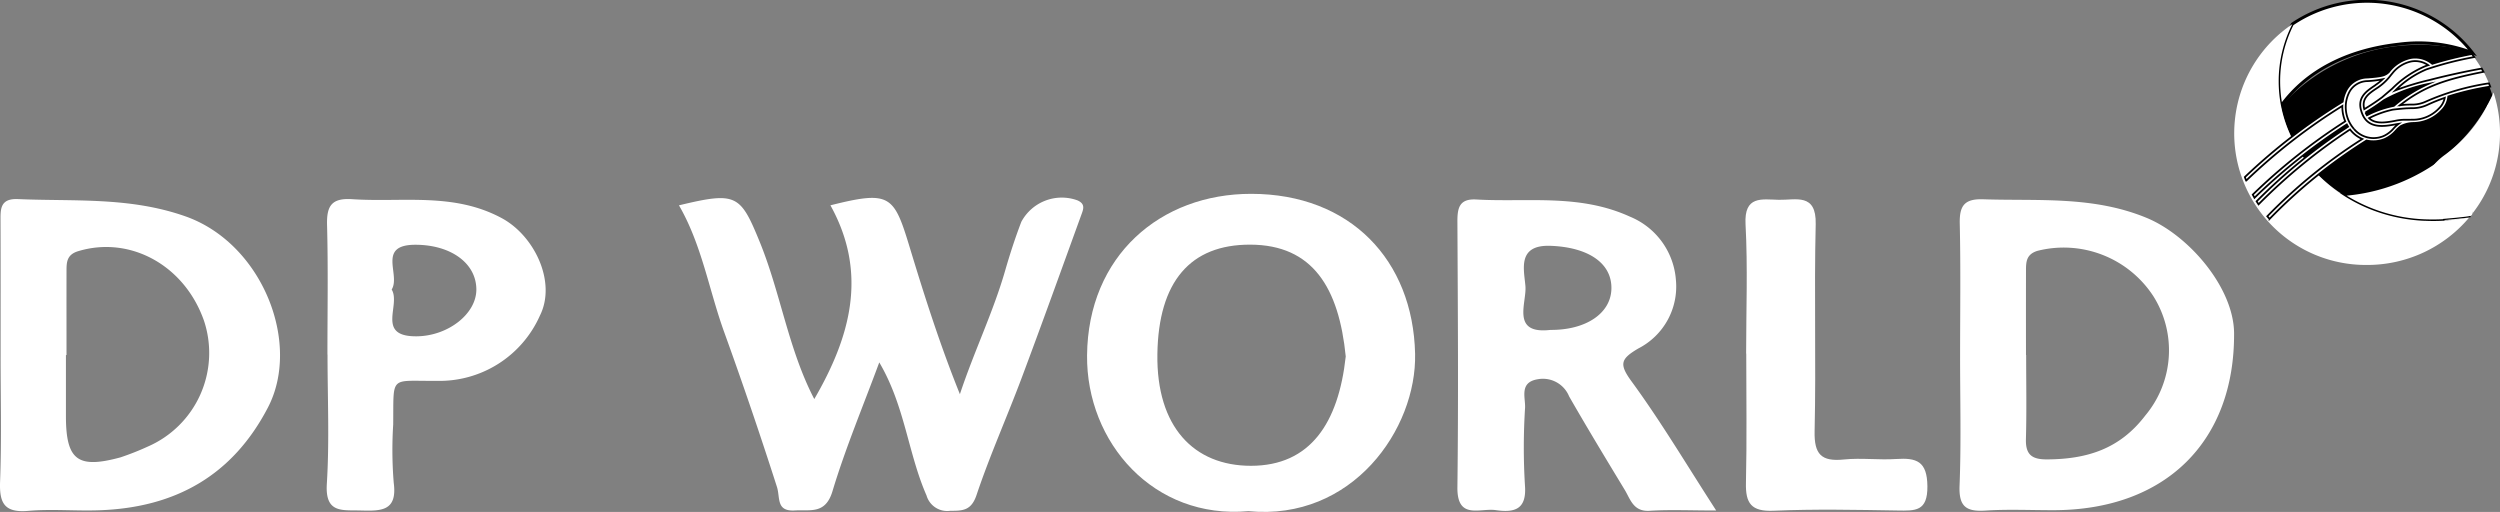 <svg xmlns="http://www.w3.org/2000/svg" xmlns:xlink="http://www.w3.org/1999/xlink" width="210" height="43" viewBox="0 0 210 43"><rect x="0" y="0" width="210" height="43" fill="#808080" stroke="none"/><defs><clipPath id="a"><rect width="210" height="43" fill="none"/></clipPath></defs><g transform="translate(0 0)"><g transform="translate(0 0)" clip-path="url(#a)"><path d="M240.638,5a15.5,15.5,0,0,0-4.1-.545c-.474,0-.955.021-1.439.064A15.217,15.217,0,0,0,224.863,9.63a11.594,11.594,0,0,0,5.131,7.343c.148-.008.3-.018.448-.032a14.55,14.55,0,0,0,12.2-8.228,11,11,0,0,0-2-3.709Z" transform="translate(-33.277 -0.69)"/><path d="M234.66,3.744a12.659,12.659,0,0,1,6.273.71A11.221,11.221,0,0,0,225.8,2.045a10.617,10.617,0,0,0-1.146,4.806,10.733,10.733,0,0,0,.2,2.056c2.108-2.913,5.539-4.671,9.8-5.165Z" transform="translate(-33.247 -0.019)" fill="#fff"/><path d="M234.66,3.744a12.659,12.659,0,0,1,6.273.71A11.221,11.221,0,0,0,225.8,2.045a10.617,10.617,0,0,0-1.146,4.806,10.733,10.733,0,0,0,.2,2.056c2.108-2.913,5.539-4.671,9.8-5.165Z" transform="translate(-33.247 -0.019)" fill="none" stroke="#000" stroke-miterlimit="10" stroke-width="0.25"/><path d="M244.718,16.145a9.054,9.054,0,0,0-.962,3.214,11,11,0,0,0,1.776-10.165c-.156.369-.333.724-.521,1.073a13.358,13.358,0,0,1-.293,5.882Z" transform="translate(-36.073 -1.423)" fill="#fff"/><path d="M240.343,16.56a6.3,6.3,0,0,1-.763-1.205,15.682,15.682,0,0,1-8.671,3.361,13.614,13.614,0,0,0,6.964,2.209,16.706,16.706,0,0,0,1.8-.028c.459-.5,1.241-1.357,1.569-1.765.481-.6-.3-1.854-.9-2.572" transform="translate(-34.172 -2.376)" fill="#fff"/><path d="M240.343,16.56a6.3,6.3,0,0,1-.763-1.205,15.682,15.682,0,0,1-8.671,3.361,13.614,13.614,0,0,0,6.964,2.209,16.706,16.706,0,0,0,1.8-.028c.459-.5,1.241-1.357,1.569-1.765C241.728,18.533,240.948,17.278,240.343,16.56Z" transform="translate(-34.172 -2.376)" fill="none" stroke="#000" stroke-miterlimit="10" stroke-width="0.25"/><path d="M236.3,18.92c-6.884-.273-12.293-5.452-12.293-11.718A10.562,10.562,0,0,1,225.153,2.4a11.056,11.056,0,0,0,6.284,20.226,11.188,11.188,0,0,0,8.587-4,15.017,15.017,0,0,1-3.721.291Z" transform="translate(-32.598 -0.37)" fill="#fff"/><path d="M235.186,5.8c-1.36.244-1.88,1.431-2.346,1.779a7.539,7.539,0,0,1-.648.4,46.828,46.828,0,0,0-10.919,7.837,11.272,11.272,0,0,0,.679,1.464,48.964,48.964,0,0,1,8.541-6.636c.321-.194.216-.183.745-.513a17.29,17.29,0,0,0,2.43-1.729s1.992-1.682,2.263-1.392a3.163,3.163,0,0,1,.445.639c.037.072.314.09.348.161s-.17.208-.138.287c.192.492.253.99-.014,1.226-.332.291-.885.409-2.231.438a7.855,7.855,0,0,0-3.319,1.122,47.888,47.888,0,0,0-8.731,6.955,10.843,10.843,0,0,0,.922,1.234,43.719,43.719,0,0,1,9.115-7.181c.322-.19.159-.71.727-.689a9.616,9.616,0,0,0,1.724-.2,3.527,3.527,0,0,0,2.875-1.04c.872-.954.438-1.675.246-2.317a2.808,2.808,0,0,0-2.361-1.88,2,2,0,0,0-.351.032" transform="translate(-32.746 -0.893)" fill="#fff"/><path d="M238.527,6.557c-1.16.4-1.938,1.216-3.6,2.6a14.882,14.882,0,0,1,4.219-1.5c1.189-.305,2.712-.646,4.154-.9a11.461,11.461,0,0,0-.8-1.226,28.133,28.133,0,0,0-3.977,1.03Z" transform="translate(-34.767 -0.855)" fill="#fff"/><path d="M235.994,9.965s.485-.057,1.005-.093a3.788,3.788,0,0,0,1.7-.27A20.566,20.566,0,0,1,244,8.071a10.378,10.378,0,0,0-.593-1.241c-3.276.638-5.192,1.266-7.412,3.135Z" transform="translate(-34.925 -1.057)" fill="#fff"/><path d="M232.707,10.493c-.521-1.248.231-1.725,1.059-2.281a4.556,4.556,0,0,0,1.138-1.1c-.365.351-.69.419-1.9.512a1.88,1.88,0,0,0-1.616.929c-1.164,2.084.672,4.9,3.03,3.957.619-.248.941-.832,1.321-1.073a2.621,2.621,0,0,1,1.056-.28l-.821.008c-.759.007-2.642.807-3.264-.675" transform="translate(-34.19 -1.101)" fill="#fff"/><path d="M230.489,11.665a2.8,2.8,0,0,1-.694-1.848,2.691,2.691,0,0,1,.34-1.319,1.743,1.743,0,0,1,1.5-.854,8.642,8.642,0,0,0,1.265-.158,4.332,4.332,0,0,1-.6.481L232.264,8c-.8.538-1.627,1.091-1.067,2.428.527,1.259,1.876,1.012,2.773.85.1-.018.184-.032.271-.046a2.835,2.835,0,0,0-.416.377,2.469,2.469,0,0,1-.835.645,2.153,2.153,0,0,1-2.495-.581M232.47,8.2a4.547,4.547,0,0,0,1.12-1.065l.152-.183a2.736,2.736,0,0,1,1.569-.962,1.919,1.919,0,0,1,1.413.316c-.087.029-.177.057-.263.09A8.731,8.731,0,0,0,233.7,8.275L232.853,9a17.2,17.2,0,0,1-1.5,1c-.235-.893.343-1.288,1.066-1.768l.043-.029Zm2.777,1.715a3.021,3.021,0,0,0,1.4-.273,14.911,14.911,0,0,1,1.465-.592,1.688,1.688,0,0,1-.467.868,3.01,3.01,0,0,1-2.234.969l-.82.007a3.969,3.969,0,0,0-.677.094c-.738.133-1.627.294-2.158-.233a8.215,8.215,0,0,1,1.992-.714l.148-.018s.484-.057.994-.093l.354-.011Zm-3.793.366A17.926,17.926,0,0,0,233,9.251a12.928,12.928,0,0,1,3.735-1.37,12.128,12.128,0,0,0-2.9,1.843,8.458,8.458,0,0,0-2.26.793,1.417,1.417,0,0,1-.108-.212c0-.007-.008-.018-.011-.025m2.91-.614c2.029-1.6,3.887-2.192,7-2.8-.051-.093-.1-.183-.152-.276-1.389.248-2.86.574-4.115.893l-.311.079a22.117,22.117,0,0,0-2.824.861,8.141,8.141,0,0,1,2.6-1.761,27.957,27.957,0,0,1,4.024-1.036c-.061-.086-.126-.172-.192-.259a29.537,29.537,0,0,0-3.33.825,2.236,2.236,0,0,0-1.8-.491,3.116,3.116,0,0,0-1.855,1.187c-.315.294-.583.363-1.793.456a2.03,2.03,0,0,0-1.736,1,2.929,2.929,0,0,0-.343,1.03,49.187,49.187,0,0,0-8.219,6.334c.037.1.072.2.113.294a49.021,49.021,0,0,1,8.077-6.273,3.135,3.135,0,0,0,.245,1.295,49.325,49.325,0,0,0-7.769,6.158c.047.086.1.176.145.262a49.238,49.238,0,0,1,7.752-6.159c.032.061.072.126.108.187a47.176,47.176,0,0,0-7.683,6.27c.054.086.108.172.163.254a47.589,47.589,0,0,1,7.686-6.291c.037.046.072.09.109.133a2.55,2.55,0,0,0,.922.67A44.115,44.115,0,0,0,223.207,19c.061.075.126.147.191.218a43.631,43.631,0,0,1,8.143-6.585,2.534,2.534,0,0,0,1.544-.129,2.749,2.749,0,0,0,.94-.717,2.622,2.622,0,0,1,.406-.369,2.4,2.4,0,0,1,.983-.255,3.3,3.3,0,0,0,2.44-1.062,1.893,1.893,0,0,0,.557-1.166,23.849,23.849,0,0,1,3.518-.828c-.037-.094-.072-.183-.108-.276a20.724,20.724,0,0,0-5.3,1.535,2.741,2.741,0,0,1-1.276.248l-.372.011c-.184.011-.369.029-.524.043l.014-.011Z" transform="translate(-32.753 -0.831)" fill="#fff"/><path d="M230.489,11.665a2.8,2.8,0,0,1-.694-1.848,2.691,2.691,0,0,1,.34-1.319,1.743,1.743,0,0,1,1.5-.854,8.642,8.642,0,0,0,1.265-.158,4.332,4.332,0,0,1-.6.481L232.264,8c-.8.538-1.627,1.091-1.067,2.428.527,1.259,1.876,1.012,2.773.85.1-.018.184-.032.271-.046a2.835,2.835,0,0,0-.416.377,2.469,2.469,0,0,1-.835.645,2.153,2.153,0,0,1-2.495-.581M232.47,8.2a4.547,4.547,0,0,0,1.12-1.065l.152-.183a2.736,2.736,0,0,1,1.569-.962,1.919,1.919,0,0,1,1.413.316c-.087.029-.177.057-.263.09A8.731,8.731,0,0,0,233.7,8.275L232.853,9a17.2,17.2,0,0,1-1.5,1c-.235-.893.343-1.288,1.066-1.768l.043-.029Zm2.777,1.715a3.021,3.021,0,0,0,1.4-.273,14.911,14.911,0,0,1,1.465-.592,1.688,1.688,0,0,1-.467.868,3.01,3.01,0,0,1-2.234.969l-.82.007a3.969,3.969,0,0,0-.677.094c-.738.133-1.627.294-2.158-.233a8.215,8.215,0,0,1,1.992-.714l.148-.018s.484-.057.994-.093l.354-.011Zm-3.793.366A17.926,17.926,0,0,0,233,9.251a12.928,12.928,0,0,1,3.735-1.37,12.128,12.128,0,0,0-2.9,1.843,8.458,8.458,0,0,0-2.26.793,1.417,1.417,0,0,1-.108-.212c0-.007-.008-.018-.011-.025m2.91-.614c2.029-1.6,3.887-2.192,7-2.8-.051-.093-.1-.183-.152-.276-1.389.248-2.86.574-4.115.893l-.311.079a22.117,22.117,0,0,0-2.824.861,8.141,8.141,0,0,1,2.6-1.761,27.957,27.957,0,0,1,4.024-1.036c-.061-.086-.126-.172-.192-.259a29.537,29.537,0,0,0-3.33.825,2.236,2.236,0,0,0-1.8-.491,3.116,3.116,0,0,0-1.855,1.187c-.315.294-.583.363-1.793.456a2.03,2.03,0,0,0-1.736,1,2.929,2.929,0,0,0-.343,1.03,49.187,49.187,0,0,0-8.219,6.334c.037.1.072.2.113.294a49.021,49.021,0,0,1,8.077-6.273,3.135,3.135,0,0,0,.245,1.295,49.325,49.325,0,0,0-7.769,6.158c.047.086.1.176.145.262a49.238,49.238,0,0,1,7.752-6.159c.032.061.072.126.108.187a47.176,47.176,0,0,0-7.683,6.27c.054.086.108.172.163.254a47.589,47.589,0,0,1,7.686-6.291c.037.046.072.09.109.133a2.55,2.55,0,0,0,.922.67A44.115,44.115,0,0,0,223.207,19c.061.075.126.147.191.218a43.631,43.631,0,0,1,8.143-6.585,2.534,2.534,0,0,0,1.544-.129,2.749,2.749,0,0,0,.94-.717,2.622,2.622,0,0,1,.406-.369,2.4,2.4,0,0,1,.983-.255,3.3,3.3,0,0,0,2.44-1.062,1.893,1.893,0,0,0,.557-1.166,23.849,23.849,0,0,1,3.518-.828c-.037-.094-.072-.183-.108-.276a20.724,20.724,0,0,0-5.3,1.535,2.741,2.741,0,0,1-1.276.248l-.372.011c-.184.011-.369.029-.524.043l.014-.011Z" transform="translate(-32.753 -0.831)" fill="none" stroke="#000" stroke-miterlimit="10" stroke-width="0.15"/><path d="M244.333,10.417a11.869,11.869,0,0,1-3.53,4.136c-2.41,1.73-1.435,3.378-1.435,3.378l1.388,2.172s2.252-.049,2.321-.593,2.331-4.8,1.685-8.25v-1.09Z" transform="translate(-35.395 -1.573)" fill="#fff"/><path d="M240.858,21.77s2.065-.172,2.319-.257" transform="translate(-35.645 -3.329)" fill="#fff"/><path d="M240.858,21.77s2.065-.172,2.319-.257" transform="translate(-35.645 -3.329)" fill="none" stroke="#000" stroke-miterlimit="10" stroke-width="0.1"/><path d="M90.535,36.153c1.191-3.6,2.808-6.915,3.811-10.415.4-1.381.841-2.741,1.351-4.07a3.855,3.855,0,0,1,4.718-1.8c.6.267.53.639.375,1.065-1.68,4.625-3.342,9.257-5.071,13.865-1.233,3.287-2.672,6.5-3.787,9.825-.44,1.31-1.169,1.321-2.2,1.319a1.809,1.809,0,0,1-2-1.29c-1.556-3.547-1.816-7.528-3.968-11.175-1.379,3.73-2.847,7.221-3.932,10.825-.587,1.95-1.857,1.537-3.164,1.613-1.589.093-1.211-1.066-1.5-1.979q-2.095-6.538-4.43-13c-1.282-3.542-1.868-7.309-3.8-10.652,4.81-1.157,5.15-.915,6.767,3.03,1.776,4.333,2.41,9.035,4.6,13.244,3-5.169,4.55-10.521,1.355-16.276,5.063-1.269,5.334-.847,6.687,3.616,1.24,4.088,2.547,8.178,4.193,12.259" transform="translate(-9.905 -3.036)" fill="#fff"/><path d="M120.729,45.917c-7.955.715-13.624-5.766-13.555-13.087.078-8.37,6.163-13.575,13.794-13.567,8.318.009,13.581,5.568,13.761,13.426.146,6.332-5.273,14.077-14,13.228m8.176-12.979c-.573-5.783-2.773-9.393-8.024-9.407-5.021-.014-7.712,3.089-7.8,9.2s3.065,9.377,7.859,9.377c5,0,7.354-3.618,7.961-9.171" transform="translate(-15.861 -2.981)" fill="#fff"/><path d="M.051,32.893c0-3.719.008-7.437-.006-11.155,0-1.037-.1-2.022,1.469-1.953,4.709.205,9.376-.2,14.053,1.446,6.448,2.264,9.758,10.62,6.948,16.043C19.544,43,14.746,45.683,8.41,45.921,6.4,46,4.377,45.8,2.38,45.974.368,46.147-.064,45.334.007,43.5c.136-3.532.04-7.073.044-10.609m5.534-.005H5.538c0,1.721,0,3.442,0,5.163.01,3.662.986,4.409,4.576,3.433a22.808,22.808,0,0,0,2.28-.9A8.577,8.577,0,0,0,17.134,30C15.5,25.338,10.927,22.843,6.57,24.159c-.965.292-.982.929-.983,1.665-.005,2.354,0,4.709,0,7.064" transform="translate(0 -3.061)" fill="#fff"/><path d="M193.238,33c0-3.714.055-7.429-.028-11.141-.033-1.48.354-2.11,1.972-2.055,4.614.156,9.21-.3,13.718,1.559,3.547,1.461,7.333,5.87,7.353,9.7.046,9.108-5.78,14.832-15.124,14.857-1.918.005-3.842-.092-5.751.032-1.632.107-2.254-.336-2.185-2.086.142-3.618.043-7.245.045-10.868m5.533-.116h.016c0,2.353.046,4.708-.019,7.059-.036,1.308.488,1.72,1.776,1.713,3.325-.019,6.091-.851,8.253-3.689a8.529,8.529,0,0,0,.676-10.019,8.987,8.987,0,0,0-9.736-3.811c-.956.293-.964.951-.964,1.686q-.006,3.53,0,7.06" transform="translate(-28.59 -3.064)" fill="#fff"/><path d="M165.423,45.949c-2.169,0-3.883-.083-5.586.025-1.376.088-1.611-.959-2.1-1.766-1.575-2.6-3.152-5.2-4.665-7.84a2.379,2.379,0,0,0-2.645-1.443c-1.558.26-1.018,1.525-1.057,2.393a52.7,52.7,0,0,0-.01,6.521c.16,2.022-.869,2.308-2.451,2.078-1.322-.192-3.257.847-3.223-1.917.091-7.431.037-14.865,0-22.3-.005-1.155.149-1.958,1.592-1.876,4.32.247,8.654-.5,12.909,1.445a6.244,6.244,0,0,1,3.852,5.3,5.839,5.839,0,0,1-3.155,5.769c-1.509.889-1.627,1.321-.552,2.79,2.458,3.359,4.589,6.953,7.088,10.816M151.5,30.78c2.98.019,5.052-1.383,5.121-3.415.074-2.186-1.931-3.531-5.113-3.649-2.826-.1-2.221,2-2.108,3.392.115,1.407-1.235,4.057,2.1,3.672" transform="translate(-21.264 -3.067)" fill="#fff"/><path d="M32.271,32.844c0-3.62.066-7.242-.031-10.86-.043-1.6.348-2.309,2.116-2.191,4.218.283,8.513-.594,12.564,1.595,2.753,1.488,4.606,5.375,3.2,8.183a9.229,9.229,0,0,1-8.7,5.481c-3.971.037-3.575-.533-3.624,3.67a34.033,34.033,0,0,0,.043,4.881c.32,2.39-1.034,2.386-2.757,2.34-1.6-.043-3.016.248-2.861-2.243.225-3.607.058-7.237.058-10.857Zm5.394-5.468c.8,1.3-1.356,3.972,2.116,3.935,2.6-.027,5.011-1.871,5-3.946-.016-2.215-2.162-3.734-5.1-3.744-3.287-.01-1.241,2.51-2.01,3.755" transform="translate(-4.767 -3.061)" fill="#fff"/><path d="M172.142,32.766c0-3.623.143-7.254-.05-10.866-.13-2.428,1.374-2.082,2.8-2.051s3.158-.593,3.094,2.045c-.138,5.794.038,11.6-.092,17.388-.044,1.947.561,2.575,2.467,2.38,1.445-.148,2.924.057,4.378-.04,1.721-.114,2.607.178,2.63,2.286.023,2.133-1.025,2.063-2.513,2.04-3.469-.057-6.944-.132-10.406.019-1.879.082-2.363-.623-2.323-2.331.084-3.622.026-7.246.026-10.869h-.015" transform="translate(-25.467 -3.065)" fill="#fff"/></g></g></svg>